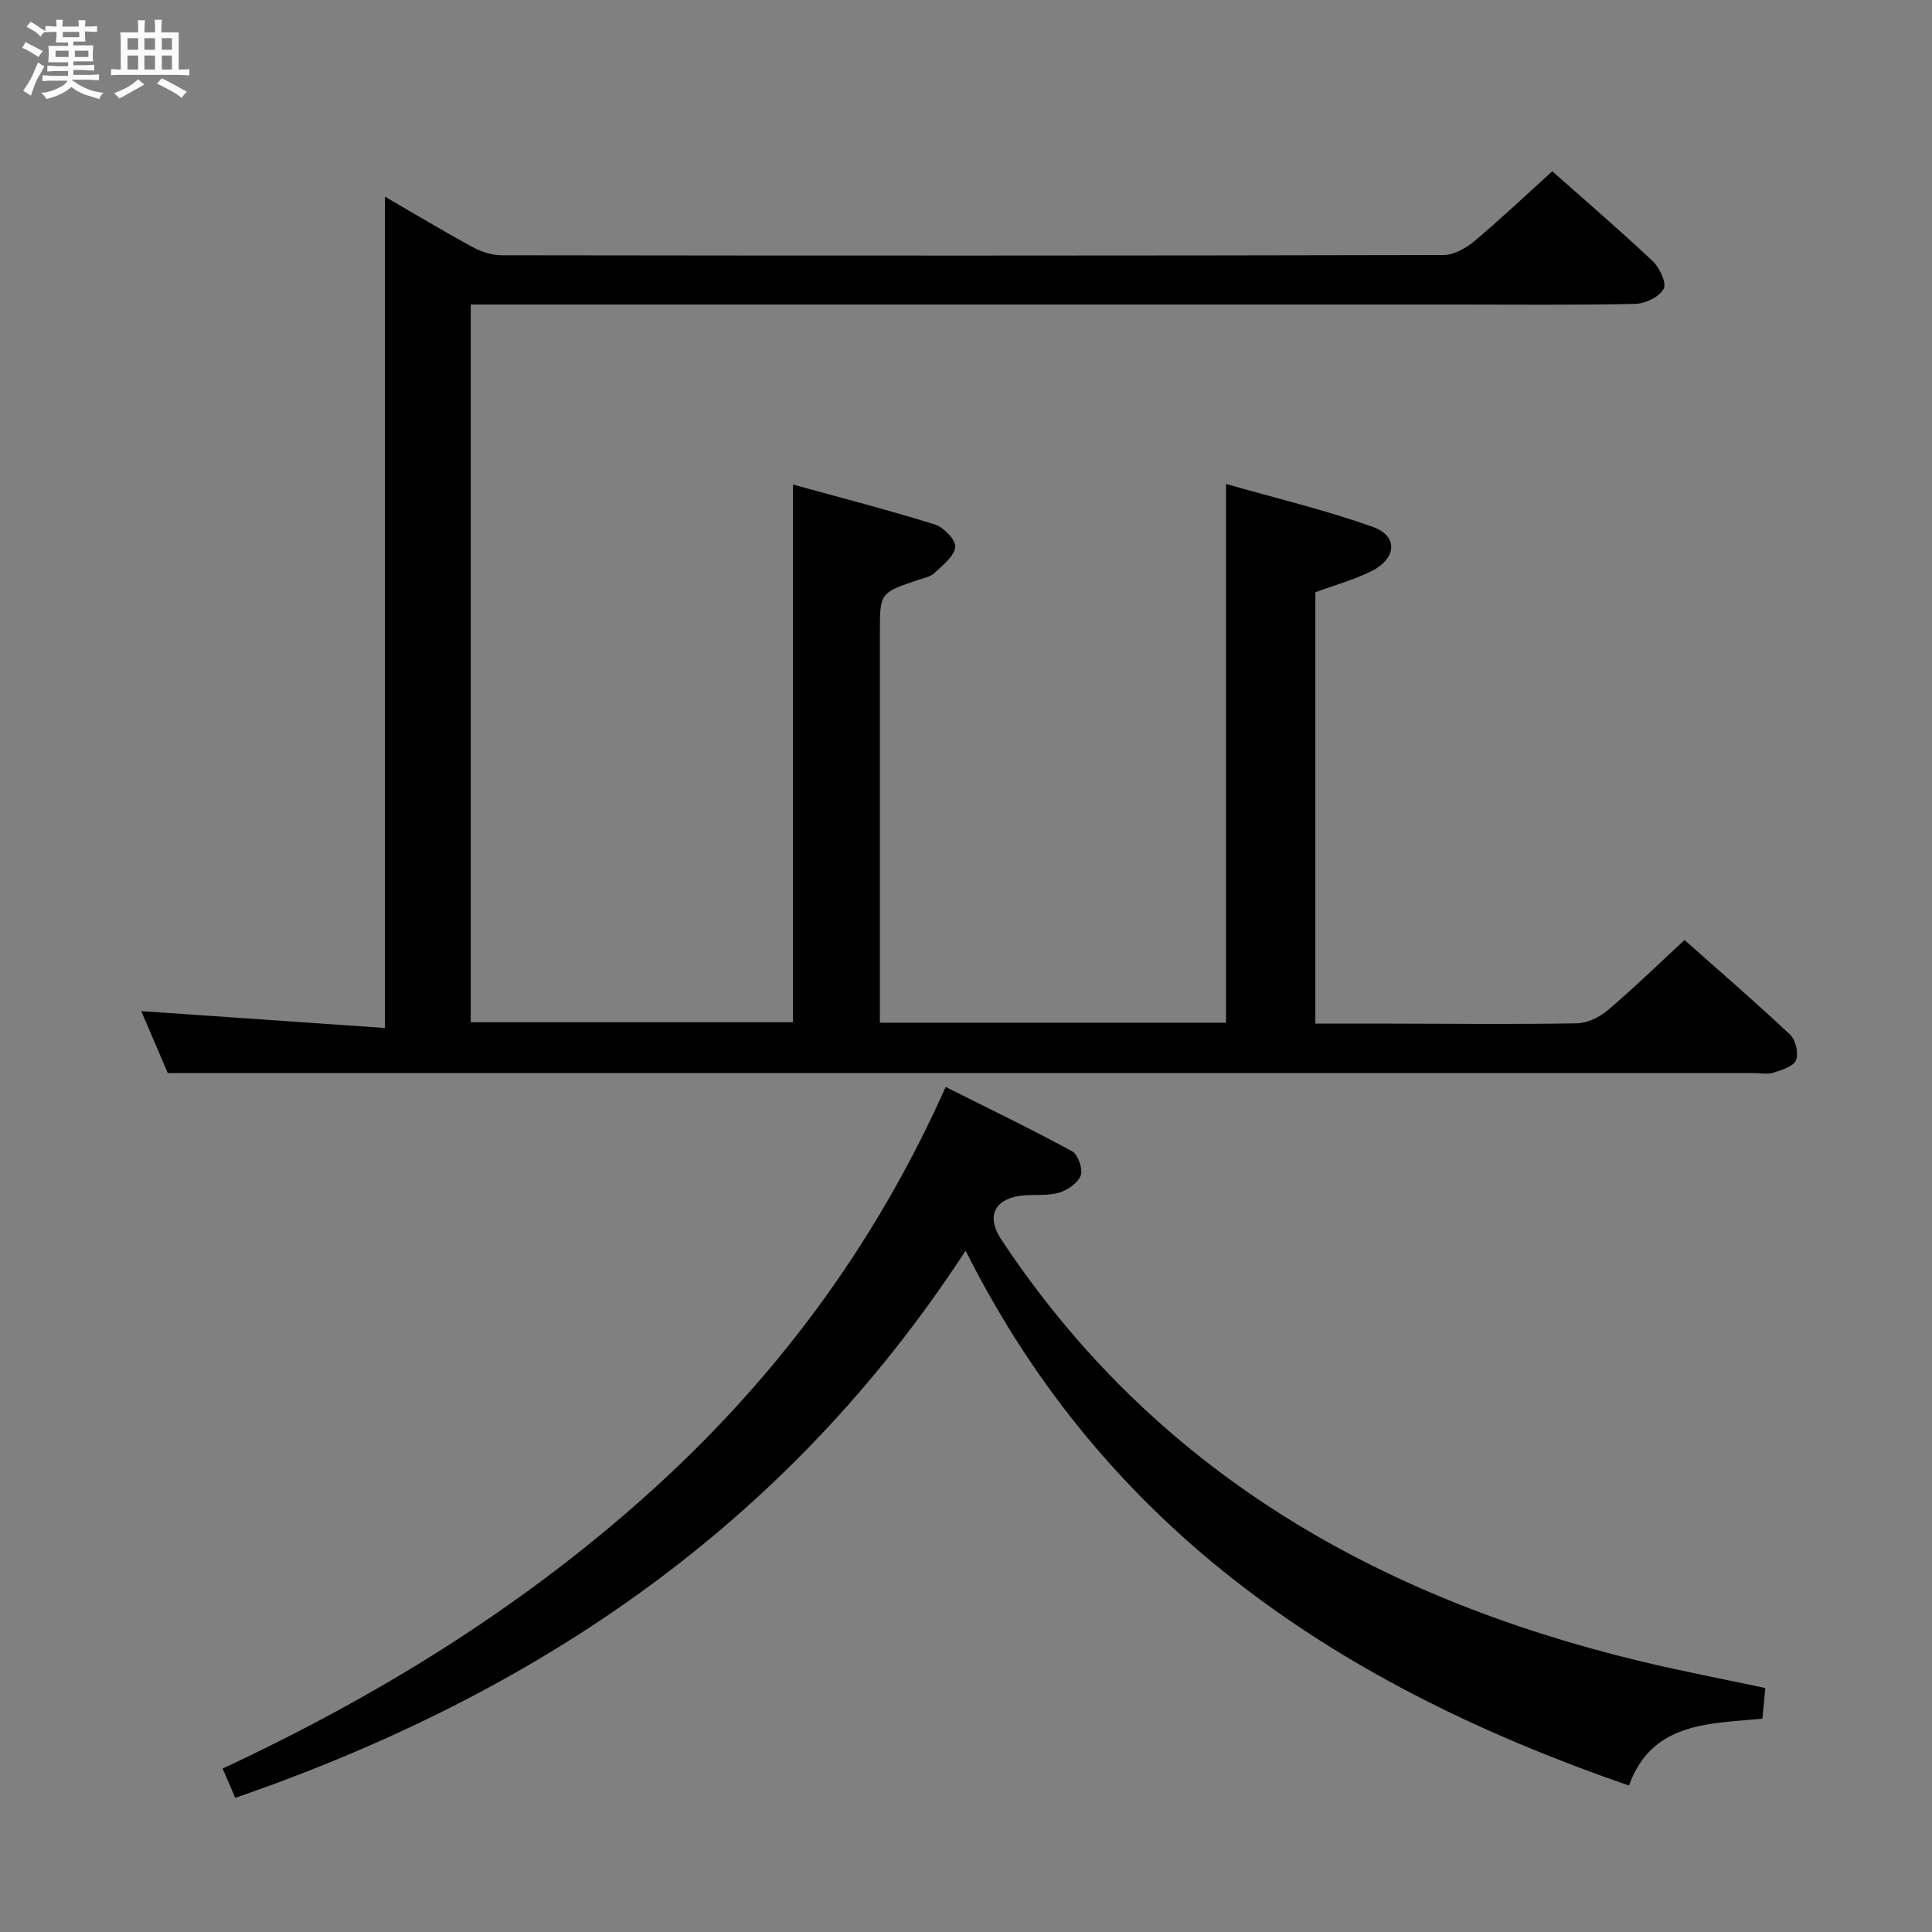 <svg enable-background="new 0 0 400 400" viewBox="0 0 400 400" xmlns="http://www.w3.org/2000/svg"><rect x="0" y="0" width="400" height="400" fill="#808080" stroke="none"/><path d="m6.8 9.5c.6.3 1.3.7 2.1 1.1-.4.4-.7.8-.9 1.2-.7-.4-1.3-.8-1.8-1.1s-1.1-.6-1.6-.8c.2-.4.5-.8.7-1.2.4.2.8.5 1.5.8zm.9 6.9c-.3.6-.5 1.1-.7 1.7s-.4 1.1-.6 1.7c-.6-.4-1.1-.7-1.6-1 .7-1 1.2-1.8 1.5-2.4.3-.5.6-1.1.8-1.7.3-.6.5-1.2.8-1.8.3.3.8.6 1.3.8-.7 1.3-1.2 2.2-1.5 2.7zm.1-11c.4.3 1 .7 1.7 1.1-.5.2-.8.6-1.1 1.1-.5-.6-1-1-1.4-1.2s-.9-.6-1.5-.8c.2-.4.5-.7.9-1.1.5.3.9.6 1.4.9zm10.5 13.1c1 .4 2 .6 3.1.7-.4.4-.7.8-.8 1.3-.9-.2-1.9-.6-3-.9-1-.4-2-.9-2.8-1.6-.5.4-1.1.9-1.9 1.3s-1.9.9-3.3 1.2c-.1-.3-.5-.8-1.1-1.3 1 0 2.1-.3 3.2-.8 1.2-.5 1.9-1 2.3-1.7h-3.2c-.4 0-1 0-2 .1v-1.2c1 0 1.7.1 2 .1h3.3v-1h-2.3c-.2 0-.9 0-2 .1v-1.2c1.2 0 1.9.1 2 .1h2.3v-.8h-4.1c0-.7.1-1.2.1-1.6 0-.5 0-1.1-.1-1.8h4.1v-.7h-2.5c0-.6.1-1.1.1-1.6v-.6h-.5c-.4 0-1 0-1.8.1v-1.3c1.2 0 1.9.1 2.1.1h.2c0-.3 0-.8-.1-1.4h1.4c0 .6-.1 1-.1 1.4h3.4c0-.4 0-.8-.1-1.3h1.5c0 .4-.1.9-.1 1.3.7 0 1.5 0 2.5-.1v1.2c-1 0-1.8-.1-2.5-.1v.6c0 .3 0 .8.1 1.5h-2.5v.8h4.1c0 .7-.1 1.3-.1 1.8s0 1 .1 1.5h-4.1v.8h1.4c.8 0 1.8 0 2.9-.1v1.2c-1 0-1.9-.1-2.8-.1h-1.5v1h3.2c.3 0 1 0 2.1-.1v1.2c-1.1 0-1.8-.1-2.1-.1h-3.4l-.1.1c1.4 1 2.4 1.5 3.4 1.9zm-4.1-6.7v-1.3h-2.7v1.3zm2.2-4.1v-1.1h-3.4v1.1zm1.9 4.1v-1.3h-2.8v1.3z" fill="#fafbfc"/><path d="m37 6.7v2.3 5.4c1 0 1.8 0 2.2-.1v1.3c-.6 0-1.5-.1-2.5-.1h-11.9c-.7 0-1.3 0-1.8.1v-1.3c.5 0 1.1.1 2 .1v-5.2c0-1 0-1.8-.1-2.5h3.7c0-1.3 0-2.1-.1-2.5h1.5c0 .4-.1 1.3-.1 2.5h2.2c0-1.2 0-2.1-.1-2.6h1.5c0 .4-.1 1.3-.1 2.6zm-12.3 13.7c-.3-.4-.7-.8-1.1-1.1 1.1-.4 2.1-.9 2.9-1.3.8-.5 1.5-1 2.1-1.6.4.4.9.8 1.3 1.1-2.5 1.4-4.2 2.4-5.2 2.9zm3.9-10.1v-2.4h-2.2v2.4zm0 4.1v-2.9h-2.2v2.9zm3.5-4.1v-2.4h-2.2v2.4zm0 4.1v-2.9h-2.2v2.9zm.4 2.9 1-1.1c.6.3 1.4.7 2.5 1.3s2 1.1 2.7 1.5c-.4.4-.8.8-1.1 1.3-.8-.8-2.5-1.7-5.1-3zm3.1-7v-2.4h-2.1v2.4zm0 4.1v-2.9h-2.1v2.9z" fill="#fafbfc"/><g fill="#000001"><path d="m182.17 211.74h71.66c0-36.9 0-73.61 0-111.54 10.05 2.87 20.44 5.34 30.43 8.9 5.21 1.86 4.93 6.49-.21 9.09-3.66 1.85-7.71 2.95-11.72 4.43v89.31c5.38 0 10.5-.01 15.62 0 12.83.02 25.67.17 38.5-.06 2.18-.04 4.71-1.26 6.42-2.71 5.32-4.52 10.33-9.4 15.89-14.54 6.84 6.07 14.5 12.68 21.87 19.6 1.15 1.08 1.79 3.89 1.21 5.29-.54 1.31-2.96 2.02-4.69 2.58-1.21.39-2.64.08-3.98.08-86.83 0-173.66 0-260.49 0-22.3 0-44.6 0-67.94 0-1.54-3.59-3.65-8.51-5.5-12.83 16.74 1.16 33.39 2.31 50.44 3.49 0-57.9 0-114.63 0-172.12 6.41 3.71 12.2 7.2 18.13 10.42 1.8.98 4 1.72 6.01 1.72 65 .09 129.99.1 194.99-.05 2.14 0 4.63-1.36 6.35-2.8 5.47-4.58 10.65-9.5 16.22-14.54 6.41 5.68 13.73 11.96 20.75 18.56 1.45 1.36 2.97 4.55 2.32 5.77-.87 1.65-3.78 3.07-5.85 3.12-12.49.28-25 .14-37.5.14-65.83 0-131.66 0-197.49 0-1.95 0-3.91 0-6.15 0v148.6h66.72c0-36.96 0-73.66 0-111.33 9.77 2.7 19.66 5.24 29.39 8.27 1.82.57 4.38 3.25 4.21 4.67-.24 1.96-2.63 3.76-4.33 5.39-.78.75-2.09.99-3.19 1.36-8.09 2.72-8.09 2.71-8.09 10.9v75z"/><path d="m199.92 258.94c-37.2 57.06-89.03 91.8-151.21 113.29-.84-1.94-1.61-3.72-2.62-6.07 31.89-14.87 61.48-33.07 87.7-56.53 26.42-23.64 47.17-51.36 62-84.59 8.88 4.45 17.63 8.67 26.16 13.31 1.24.67 2.29 3.72 1.79 5.04-.6 1.59-2.81 3.08-4.61 3.58-2.51.69-5.31.24-7.93.61-5.49.77-6.94 4.46-3.94 8.98 31.61 47.76 77.44 74.03 131.87 87.26 8.68 2.11 17.47 3.77 26.36 5.67-.19 2.01-.37 3.98-.6 6.35-10.98 1.05-22.89.64-27.63 13.84-58.75-20.28-107.92-52.07-137.34-110.74z"/></g></svg>